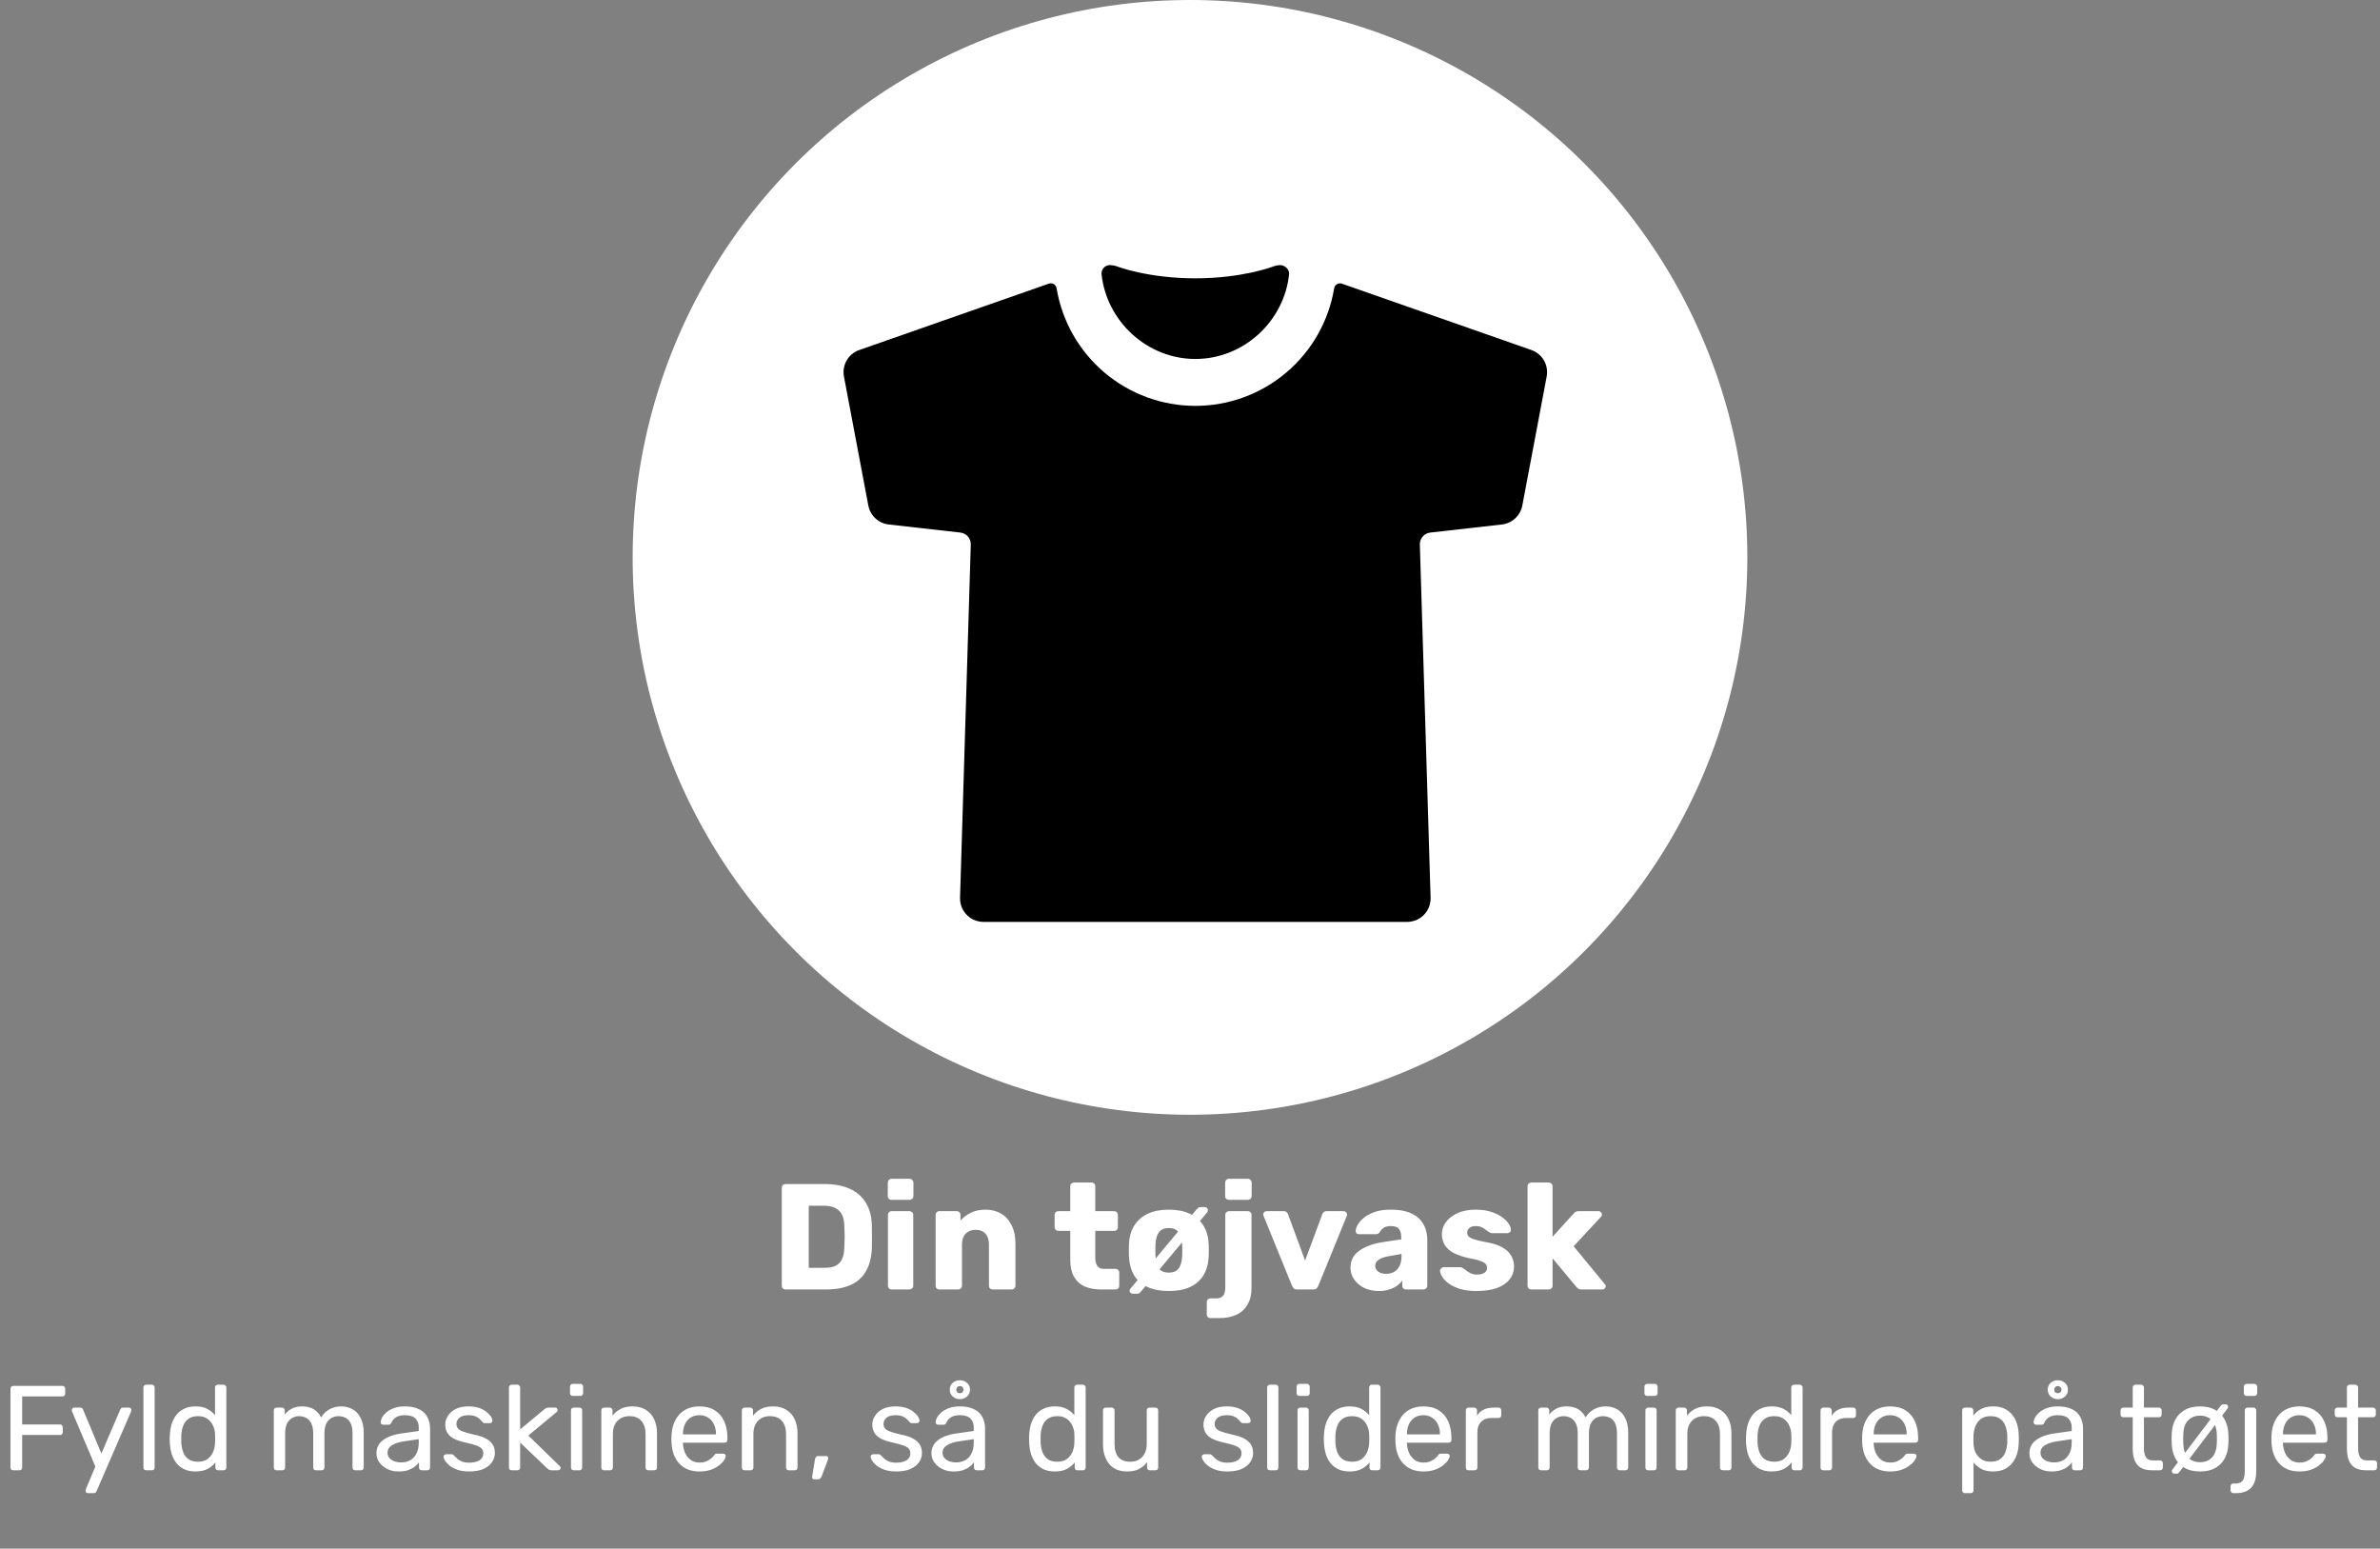<svg width="395" height="257" viewBox="0 0 395 257" fill="none" xmlns="http://www.w3.org/2000/svg">
<rect x="0" y="0" width="395" height="257" fill="#808080" stroke="none"/>
<path d="M130.375 214C130.192 214 130.042 213.942 129.925 213.825C129.808 213.708 129.75 213.558 129.75 213.375V197.125C129.75 196.942 129.808 196.792 129.925 196.675C130.042 196.558 130.192 196.5 130.375 196.5H136.875C138.508 196.5 139.9 196.767 141.05 197.3C142.2 197.817 143.083 198.583 143.7 199.6C144.317 200.6 144.65 201.842 144.7 203.325C144.717 204.058 144.725 204.7 144.725 205.25C144.725 205.8 144.717 206.433 144.7 207.15C144.633 208.7 144.3 209.983 143.7 211C143.117 212.017 142.258 212.775 141.125 213.275C140.008 213.758 138.633 214 137 214H130.375ZM134.225 210.4H136.875C137.592 210.4 138.183 210.292 138.65 210.075C139.133 209.842 139.492 209.483 139.725 209C139.975 208.517 140.108 207.883 140.125 207.1C140.158 206.617 140.175 206.183 140.175 205.8C140.192 205.417 140.192 205.033 140.175 204.65C140.175 204.267 140.158 203.842 140.125 203.375C140.092 202.242 139.792 201.417 139.225 200.9C138.675 200.367 137.85 200.1 136.75 200.1H134.225V210.4ZM147.996 214C147.812 214 147.662 213.942 147.546 213.825C147.429 213.708 147.371 213.558 147.371 213.375V201.625C147.371 201.442 147.429 201.292 147.546 201.175C147.662 201.058 147.812 201 147.996 201H150.946C151.112 201 151.254 201.058 151.371 201.175C151.504 201.292 151.571 201.442 151.571 201.625V213.375C151.571 213.558 151.504 213.708 151.371 213.825C151.254 213.942 151.112 214 150.946 214H147.996ZM147.971 199.125C147.787 199.125 147.637 199.067 147.521 198.95C147.404 198.833 147.346 198.683 147.346 198.5V196.275C147.346 196.092 147.404 195.942 147.521 195.825C147.637 195.692 147.787 195.625 147.971 195.625H150.946C151.129 195.625 151.279 195.692 151.396 195.825C151.529 195.942 151.596 196.092 151.596 196.275V198.5C151.596 198.683 151.529 198.833 151.396 198.95C151.279 199.067 151.129 199.125 150.946 199.125H147.971ZM155.906 214C155.722 214 155.572 213.942 155.456 213.825C155.339 213.708 155.281 213.558 155.281 213.375V201.625C155.281 201.442 155.339 201.292 155.456 201.175C155.572 201.058 155.722 201 155.906 201H158.781C158.964 201 159.114 201.058 159.231 201.175C159.347 201.292 159.406 201.442 159.406 201.625V202.575C159.839 202.058 160.406 201.625 161.106 201.275C161.806 200.925 162.631 200.75 163.581 200.75C164.547 200.75 165.397 200.967 166.131 201.4C166.881 201.833 167.464 202.475 167.881 203.325C168.314 204.158 168.531 205.183 168.531 206.4V213.375C168.531 213.558 168.464 213.708 168.331 213.825C168.214 213.942 168.072 214 167.906 214H164.756C164.589 214 164.439 213.942 164.306 213.825C164.189 213.708 164.131 213.558 164.131 213.375V206.55C164.131 205.767 163.939 205.167 163.556 204.75C163.189 204.317 162.639 204.1 161.906 204.1C161.222 204.1 160.672 204.317 160.256 204.75C159.856 205.167 159.656 205.767 159.656 206.55V213.375C159.656 213.558 159.589 213.708 159.456 213.825C159.339 213.942 159.197 214 159.031 214H155.906ZM182.805 214C181.738 214 180.813 213.833 180.03 213.5C179.263 213.15 178.671 212.617 178.255 211.9C177.838 211.167 177.63 210.225 177.63 209.075V204.275H175.68C175.496 204.275 175.338 204.217 175.205 204.1C175.088 203.983 175.03 203.833 175.03 203.65V201.625C175.03 201.442 175.088 201.292 175.205 201.175C175.338 201.058 175.496 201 175.68 201H177.63V196.875C177.63 196.692 177.688 196.542 177.805 196.425C177.938 196.308 178.088 196.25 178.255 196.25H181.155C181.338 196.25 181.488 196.308 181.605 196.425C181.721 196.542 181.78 196.692 181.78 196.875V201H184.905C185.088 201 185.238 201.058 185.355 201.175C185.471 201.292 185.53 201.442 185.53 201.625V203.65C185.53 203.833 185.471 203.983 185.355 204.1C185.238 204.217 185.088 204.275 184.905 204.275H181.78V208.725C181.78 209.292 181.888 209.742 182.105 210.075C182.321 210.408 182.688 210.575 183.205 210.575H185.13C185.313 210.575 185.463 210.633 185.58 210.75C185.696 210.867 185.755 211.017 185.755 211.2V213.375C185.755 213.558 185.696 213.708 185.58 213.825C185.463 213.942 185.313 214 185.13 214H182.805ZM193.975 214.25C192.575 214.25 191.391 214.025 190.425 213.575C189.475 213.125 188.741 212.483 188.225 211.65C187.725 210.8 187.441 209.792 187.375 208.625C187.358 208.292 187.35 207.917 187.35 207.5C187.35 207.067 187.358 206.692 187.375 206.375C187.441 205.192 187.741 204.183 188.275 203.35C188.808 202.517 189.55 201.875 190.5 201.425C191.466 200.975 192.625 200.75 193.975 200.75C195.341 200.75 196.5 200.975 197.45 201.425C198.416 201.875 199.166 202.517 199.7 203.35C200.233 204.183 200.533 205.192 200.6 206.375C200.616 206.692 200.625 207.067 200.625 207.5C200.625 207.917 200.616 208.292 200.6 208.625C200.533 209.792 200.241 210.8 199.725 211.65C199.225 212.483 198.491 213.125 197.525 213.575C196.575 214.025 195.391 214.25 193.975 214.25ZM193.975 211.2C194.725 211.2 195.266 210.975 195.6 210.525C195.95 210.075 196.15 209.4 196.2 208.5C196.216 208.25 196.225 207.917 196.225 207.5C196.225 207.083 196.216 206.75 196.2 206.5C196.15 205.617 195.95 204.95 195.6 204.5C195.266 204.033 194.725 203.8 193.975 203.8C193.241 203.8 192.7 204.033 192.35 204.5C192 204.95 191.808 205.617 191.775 206.5C191.758 206.75 191.75 207.083 191.75 207.5C191.75 207.917 191.758 208.25 191.775 208.5C191.808 209.4 192 210.075 192.35 210.525C192.7 210.975 193.241 211.2 193.975 211.2ZM187.975 214.7C187.841 214.7 187.725 214.65 187.625 214.55C187.525 214.45 187.475 214.333 187.475 214.2C187.475 214.15 187.483 214.1 187.5 214.05C187.516 214 187.558 213.933 187.625 213.85L198.6 200.7C198.65 200.633 198.725 200.558 198.825 200.475C198.925 200.375 199.058 200.325 199.225 200.325H199.975C200.108 200.325 200.225 200.375 200.325 200.475C200.425 200.575 200.475 200.692 200.475 200.825C200.475 200.842 200.466 200.892 200.45 200.975C200.45 201.042 200.416 201.117 200.35 201.2L189.375 214.325C189.325 214.392 189.25 214.467 189.15 214.55C189.066 214.65 188.941 214.7 188.775 214.7H187.975ZM200.908 218.75C200.725 218.75 200.575 218.692 200.458 218.575C200.342 218.458 200.283 218.308 200.283 218.125V216.1C200.283 215.917 200.342 215.767 200.458 215.65C200.575 215.533 200.725 215.475 200.908 215.475H201.833C202.25 215.475 202.567 215.392 202.783 215.225C203 215.075 203.15 214.858 203.233 214.575C203.317 214.308 203.358 214 203.358 213.65V201.625C203.358 201.442 203.417 201.292 203.533 201.175C203.667 201.058 203.817 201 203.983 201H207.083C207.267 201 207.417 201.058 207.533 201.175C207.65 201.292 207.708 201.442 207.708 201.625V213.75C207.708 214.833 207.492 215.742 207.058 216.475C206.642 217.225 206.033 217.792 205.233 218.175C204.433 218.558 203.458 218.75 202.308 218.75H200.908ZM203.958 199.125C203.792 199.125 203.642 199.067 203.508 198.95C203.392 198.833 203.333 198.683 203.333 198.5V196.275C203.333 196.092 203.392 195.942 203.508 195.825C203.642 195.692 203.792 195.625 203.958 195.625H207.108C207.275 195.625 207.417 195.692 207.533 195.825C207.667 195.942 207.733 196.092 207.733 196.275V198.5C207.733 198.683 207.667 198.833 207.533 198.95C207.417 199.067 207.275 199.125 207.108 199.125H203.958ZM215.277 214C215.027 214 214.843 213.942 214.727 213.825C214.61 213.692 214.51 213.542 214.427 213.375L209.702 201.775C209.668 201.708 209.652 201.633 209.652 201.55C209.652 201.4 209.702 201.275 209.802 201.175C209.918 201.058 210.06 201 210.227 201H213.052C213.268 201 213.435 201.058 213.552 201.175C213.668 201.292 213.743 201.408 213.777 201.525L216.602 209.2L219.452 201.525C219.485 201.408 219.56 201.292 219.677 201.175C219.793 201.058 219.96 201 220.177 201H223.002C223.152 201 223.285 201.058 223.402 201.175C223.518 201.275 223.577 201.4 223.577 201.55C223.577 201.633 223.56 201.708 223.527 201.775L218.802 213.375C218.735 213.542 218.635 213.692 218.502 213.825C218.385 213.942 218.193 214 217.927 214H215.277ZM228.858 214.25C227.958 214.25 227.15 214.083 226.433 213.75C225.733 213.4 225.175 212.933 224.758 212.35C224.342 211.767 224.133 211.108 224.133 210.375C224.133 209.192 224.617 208.258 225.583 207.575C226.55 206.875 227.833 206.4 229.433 206.15L232.558 205.675V205.325C232.558 204.725 232.433 204.267 232.183 203.95C231.933 203.633 231.475 203.475 230.808 203.475C230.342 203.475 229.958 203.567 229.658 203.75C229.375 203.933 229.15 204.183 228.983 204.5C228.833 204.717 228.625 204.825 228.358 204.825H225.558C225.375 204.825 225.233 204.775 225.133 204.675C225.033 204.558 224.992 204.425 225.008 204.275C225.008 203.975 225.117 203.633 225.333 203.25C225.567 202.85 225.917 202.458 226.383 202.075C226.85 201.692 227.45 201.375 228.183 201.125C228.917 200.875 229.8 200.75 230.833 200.75C231.917 200.75 232.842 200.875 233.608 201.125C234.375 201.375 234.992 201.725 235.458 202.175C235.942 202.625 236.3 203.158 236.533 203.775C236.767 204.375 236.883 205.042 236.883 205.775V213.375C236.883 213.558 236.817 213.708 236.683 213.825C236.567 213.942 236.425 214 236.258 214H233.358C233.175 214 233.025 213.942 232.908 213.825C232.792 213.708 232.733 213.558 232.733 213.375V212.5C232.517 212.817 232.225 213.108 231.858 213.375C231.492 213.642 231.058 213.85 230.558 214C230.075 214.167 229.508 214.25 228.858 214.25ZM230.033 211.4C230.517 211.4 230.95 211.3 231.333 211.1C231.733 210.883 232.042 210.558 232.258 210.125C232.492 209.675 232.608 209.117 232.608 208.45V208.1L230.483 208.475C229.7 208.608 229.125 208.817 228.758 209.1C228.408 209.367 228.233 209.683 228.233 210.05C228.233 210.333 228.317 210.575 228.483 210.775C228.65 210.975 228.867 211.133 229.133 211.25C229.4 211.35 229.7 211.4 230.033 211.4ZM245.054 214.25C243.971 214.25 243.046 214.133 242.279 213.9C241.529 213.65 240.913 213.35 240.429 213C239.963 212.65 239.613 212.292 239.379 211.925C239.146 211.542 239.021 211.217 239.004 210.95C238.988 210.767 239.046 210.617 239.179 210.5C239.313 210.367 239.454 210.3 239.604 210.3H242.454C242.504 210.3 242.546 210.308 242.579 210.325C242.613 210.342 242.663 210.375 242.729 210.425C242.946 210.542 243.163 210.692 243.379 210.875C243.596 211.042 243.846 211.192 244.129 211.325C244.413 211.458 244.754 211.525 245.154 211.525C245.621 211.525 246.013 211.433 246.329 211.25C246.646 211.067 246.804 210.792 246.804 210.425C246.804 210.158 246.729 209.942 246.579 209.775C246.429 209.592 246.121 209.417 245.654 209.25C245.204 209.083 244.521 208.917 243.604 208.75C242.738 208.55 241.979 208.292 241.329 207.975C240.679 207.642 240.179 207.217 239.829 206.7C239.479 206.167 239.304 205.525 239.304 204.775C239.304 204.108 239.521 203.467 239.954 202.85C240.388 202.233 241.021 201.733 241.854 201.35C242.688 200.95 243.713 200.75 244.929 200.75C245.896 200.75 246.729 200.867 247.429 201.1C248.146 201.317 248.746 201.6 249.229 201.95C249.729 202.3 250.104 202.658 250.354 203.025C250.604 203.392 250.738 203.725 250.754 204.025C250.771 204.192 250.721 204.342 250.604 204.475C250.488 204.592 250.354 204.65 250.204 204.65H247.604C247.538 204.65 247.471 204.642 247.404 204.625C247.338 204.592 247.279 204.558 247.229 204.525C247.029 204.425 246.829 204.292 246.629 204.125C246.429 203.958 246.196 203.808 245.929 203.675C245.663 203.542 245.329 203.475 244.929 203.475C244.479 203.475 244.129 203.575 243.879 203.775C243.629 203.975 243.504 204.233 243.504 204.55C243.504 204.767 243.571 204.967 243.704 205.15C243.854 205.333 244.146 205.5 244.579 205.65C245.029 205.8 245.721 205.967 246.654 206.15C247.804 206.333 248.721 206.633 249.404 207.05C250.088 207.45 250.571 207.925 250.854 208.475C251.138 209.008 251.279 209.575 251.279 210.175C251.279 210.975 251.038 211.683 250.554 212.3C250.088 212.917 249.388 213.4 248.454 213.75C247.521 214.083 246.388 214.25 245.054 214.25ZM254.148 214C253.965 214 253.815 213.942 253.698 213.825C253.581 213.708 253.523 213.558 253.523 213.375V196.875C253.523 196.692 253.581 196.542 253.698 196.425C253.815 196.308 253.965 196.25 254.148 196.25H257.048C257.215 196.25 257.356 196.308 257.473 196.425C257.606 196.542 257.673 196.692 257.673 196.875V205.25L261.148 201.425C261.248 201.308 261.356 201.208 261.473 201.125C261.59 201.042 261.756 201 261.973 201H265.323C265.473 201 265.598 201.058 265.698 201.175C265.815 201.275 265.873 201.4 265.873 201.55C265.873 201.617 265.856 201.692 265.823 201.775C265.79 201.858 265.74 201.925 265.673 201.975L261.173 206.825L266.298 213.05C266.431 213.183 266.498 213.317 266.498 213.45C266.498 213.6 266.44 213.733 266.323 213.85C266.223 213.95 266.09 214 265.923 214H262.498C262.248 214 262.065 213.958 261.948 213.875C261.831 213.775 261.723 213.675 261.623 213.575L257.673 208.825V213.375C257.673 213.558 257.606 213.708 257.473 213.825C257.356 213.942 257.215 214 257.048 214H254.148Z" fill="white"/>
<path d="M2.2 244C2.053 244 1.94 243.96 1.86 243.88C1.78 243.787 1.74 243.673 1.74 243.54V230.48C1.74 230.333 1.78 230.22 1.86 230.14C1.94 230.047 2.053 230 2.2 230H10.36C10.507 230 10.62 230.047 10.7 230.14C10.78 230.22 10.82 230.333 10.82 230.48V231.28C10.82 231.427 10.78 231.54 10.7 231.62C10.62 231.7 10.507 231.74 10.36 231.74H3.68V236.4H9.96C10.107 236.4 10.22 236.447 10.3 236.54C10.38 236.62 10.42 236.733 10.42 236.88V237.68C10.42 237.813 10.38 237.927 10.3 238.02C10.22 238.1 10.107 238.14 9.96 238.14H3.68V243.54C3.68 243.673 3.633 243.787 3.54 243.88C3.46 243.96 3.347 244 3.2 244H2.2ZM14.589 247.8C14.482 247.8 14.389 247.76 14.309 247.68C14.229 247.6 14.189 247.507 14.189 247.4C14.189 247.347 14.196 247.293 14.209 247.24C14.222 247.187 14.249 247.12 14.289 247.04L15.829 243.38L12.009 234.36C11.942 234.2 11.909 234.087 11.909 234.02C11.909 233.9 11.949 233.8 12.029 233.72C12.109 233.64 12.209 233.6 12.329 233.6H13.309C13.442 233.6 13.549 233.633 13.629 233.7C13.709 233.767 13.762 233.847 13.789 233.94L16.829 241.22L19.949 233.94C19.989 233.847 20.042 233.767 20.109 233.7C20.189 233.633 20.302 233.6 20.449 233.6H21.389C21.509 233.6 21.609 233.64 21.689 233.72C21.769 233.8 21.809 233.893 21.809 234C21.809 234.067 21.776 234.187 21.709 234.36L16.029 247.46C15.989 247.553 15.929 247.633 15.849 247.7C15.782 247.767 15.676 247.8 15.529 247.8H14.589ZM24.265 244C24.131 244 24.018 243.96 23.925 243.88C23.845 243.787 23.805 243.673 23.805 243.54V230.26C23.805 230.127 23.845 230.02 23.925 229.94C24.018 229.847 24.131 229.8 24.265 229.8H25.205C25.351 229.8 25.465 229.847 25.545 229.94C25.625 230.02 25.665 230.127 25.665 230.26V243.54C25.665 243.673 25.625 243.787 25.545 243.88C25.465 243.96 25.351 244 25.205 244H24.265ZM32.448 244.2C31.715 244.2 31.081 244.073 30.548 243.82C30.015 243.553 29.575 243.2 29.228 242.76C28.895 242.307 28.641 241.793 28.468 241.22C28.308 240.647 28.215 240.04 28.188 239.4C28.175 239.187 28.168 238.987 28.168 238.8C28.168 238.613 28.175 238.413 28.188 238.2C28.215 237.573 28.308 236.973 28.468 236.4C28.641 235.827 28.895 235.313 29.228 234.86C29.575 234.407 30.015 234.053 30.548 233.8C31.081 233.533 31.715 233.4 32.448 233.4C33.235 233.4 33.888 233.54 34.408 233.82C34.928 234.1 35.355 234.447 35.688 234.86V230.26C35.688 230.127 35.728 230.02 35.808 229.94C35.901 229.847 36.015 229.8 36.148 229.8H37.108C37.241 229.8 37.348 229.847 37.428 229.94C37.521 230.02 37.568 230.127 37.568 230.26V243.54C37.568 243.673 37.521 243.787 37.428 243.88C37.348 243.96 37.241 244 37.108 244H36.208C36.061 244 35.948 243.96 35.868 243.88C35.788 243.787 35.748 243.673 35.748 243.54V242.7C35.415 243.127 34.981 243.487 34.448 243.78C33.915 244.06 33.248 244.2 32.448 244.2ZM32.868 242.58C33.535 242.58 34.068 242.427 34.468 242.12C34.868 241.813 35.168 241.427 35.368 240.96C35.568 240.48 35.675 239.993 35.688 239.5C35.701 239.287 35.708 239.033 35.708 238.74C35.708 238.433 35.701 238.173 35.688 237.96C35.675 237.493 35.561 237.033 35.348 236.58C35.148 236.127 34.841 235.753 34.428 235.46C34.028 235.167 33.508 235.02 32.868 235.02C32.188 235.02 31.648 235.173 31.248 235.48C30.848 235.773 30.561 236.167 30.388 236.66C30.215 237.14 30.115 237.66 30.088 238.22C30.075 238.607 30.075 238.993 30.088 239.38C30.115 239.94 30.215 240.467 30.388 240.96C30.561 241.44 30.848 241.833 31.248 242.14C31.648 242.433 32.188 242.58 32.868 242.58ZM45.905 244C45.772 244 45.658 243.96 45.565 243.88C45.485 243.787 45.445 243.673 45.445 243.54V234.06C45.445 233.927 45.485 233.82 45.565 233.74C45.658 233.647 45.772 233.6 45.905 233.6H46.805C46.938 233.6 47.045 233.647 47.125 233.74C47.218 233.82 47.265 233.927 47.265 234.06V234.76C47.572 234.347 47.958 234.02 48.425 233.78C48.892 233.527 49.452 233.4 50.105 233.4C51.611 233.387 52.678 234 53.305 235.24C53.611 234.68 54.058 234.233 54.645 233.9C55.231 233.567 55.898 233.4 56.645 233.4C57.338 233.4 57.965 233.56 58.525 233.88C59.098 234.2 59.545 234.687 59.865 235.34C60.198 235.98 60.365 236.787 60.365 237.76V243.54C60.365 243.673 60.318 243.787 60.225 243.88C60.145 243.96 60.038 244 59.905 244H58.965C58.831 244 58.718 243.96 58.625 243.88C58.545 243.787 58.505 243.673 58.505 243.54V237.94C58.505 237.193 58.398 236.607 58.185 236.18C57.971 235.753 57.685 235.453 57.325 235.28C56.965 235.107 56.572 235.02 56.145 235.02C55.798 235.02 55.445 235.107 55.085 235.28C54.725 235.453 54.425 235.753 54.185 236.18C53.958 236.607 53.845 237.193 53.845 237.94V243.54C53.845 243.673 53.798 243.787 53.705 243.88C53.625 243.96 53.518 244 53.385 244H52.445C52.312 244 52.198 243.96 52.105 243.88C52.025 243.787 51.985 243.673 51.985 243.54V237.94C51.985 237.193 51.871 236.607 51.645 236.18C51.418 235.753 51.125 235.453 50.765 235.28C50.405 235.107 50.025 235.02 49.625 235.02C49.278 235.02 48.925 235.107 48.565 235.28C48.205 235.453 47.905 235.753 47.665 236.18C47.438 236.607 47.325 237.187 47.325 237.92V243.54C47.325 243.673 47.278 243.787 47.185 243.88C47.105 243.96 46.998 244 46.865 244H45.905ZM66.118 244.2C65.452 244.2 64.845 244.067 64.298 243.8C63.752 243.533 63.312 243.173 62.978 242.72C62.645 242.267 62.478 241.753 62.478 241.18C62.478 240.26 62.852 239.527 63.598 238.98C64.345 238.433 65.318 238.073 66.518 237.9L69.498 237.48V236.9C69.498 236.26 69.312 235.76 68.938 235.4C68.578 235.04 67.985 234.86 67.158 234.86C66.558 234.86 66.072 234.98 65.698 235.22C65.338 235.46 65.085 235.767 64.938 236.14C64.858 236.34 64.718 236.44 64.518 236.44H63.618C63.472 236.44 63.358 236.4 63.278 236.32C63.212 236.227 63.178 236.12 63.178 236C63.178 235.8 63.252 235.553 63.398 235.26C63.558 234.967 63.798 234.68 64.118 234.4C64.438 234.12 64.845 233.887 65.338 233.7C65.845 233.5 66.458 233.4 67.178 233.4C67.978 233.4 68.652 233.507 69.198 233.72C69.745 233.92 70.172 234.193 70.478 234.54C70.798 234.887 71.025 235.28 71.158 235.72C71.305 236.16 71.378 236.607 71.378 237.06V243.54C71.378 243.673 71.332 243.787 71.238 243.88C71.158 243.96 71.052 244 70.918 244H69.998C69.852 244 69.738 243.96 69.658 243.88C69.578 243.787 69.538 243.673 69.538 243.54V242.68C69.365 242.92 69.132 243.16 68.838 243.4C68.545 243.627 68.178 243.82 67.738 243.98C67.298 244.127 66.758 244.2 66.118 244.2ZM66.538 242.7C67.085 242.7 67.585 242.587 68.038 242.36C68.492 242.12 68.845 241.753 69.098 241.26C69.365 240.767 69.498 240.147 69.498 239.4V238.84L67.178 239.18C66.232 239.313 65.518 239.54 65.038 239.86C64.558 240.167 64.318 240.56 64.318 241.04C64.318 241.413 64.425 241.727 64.638 241.98C64.865 242.22 65.145 242.4 65.478 242.52C65.825 242.64 66.178 242.7 66.538 242.7ZM77.853 244.2C77.107 244.2 76.467 244.107 75.933 243.92C75.4 243.733 74.967 243.507 74.633 243.24C74.3 242.973 74.047 242.707 73.873 242.44C73.713 242.173 73.627 241.96 73.613 241.8C73.6 241.653 73.647 241.54 73.753 241.46C73.86 241.38 73.967 241.34 74.073 241.34H74.953C75.033 241.34 75.093 241.353 75.133 241.38C75.187 241.393 75.253 241.447 75.333 241.54C75.507 241.727 75.7 241.913 75.913 242.1C76.127 242.287 76.387 242.44 76.693 242.56C77.013 242.68 77.407 242.74 77.873 242.74C78.553 242.74 79.113 242.613 79.553 242.36C79.993 242.093 80.213 241.707 80.213 241.2C80.213 240.867 80.12 240.6 79.933 240.4C79.76 240.2 79.44 240.02 78.973 239.86C78.52 239.7 77.893 239.533 77.093 239.36C76.293 239.173 75.66 238.947 75.193 238.68C74.727 238.4 74.393 238.073 74.193 237.7C73.993 237.313 73.893 236.88 73.893 236.4C73.893 235.907 74.04 235.433 74.333 234.98C74.627 234.513 75.053 234.133 75.613 233.84C76.187 233.547 76.9 233.4 77.753 233.4C78.447 233.4 79.04 233.487 79.533 233.66C80.027 233.833 80.433 234.053 80.753 234.32C81.073 234.573 81.313 234.827 81.473 235.08C81.633 235.333 81.72 235.547 81.733 235.72C81.747 235.853 81.707 235.967 81.613 236.06C81.52 236.14 81.413 236.18 81.293 236.18H80.453C80.36 236.18 80.28 236.16 80.213 236.12C80.16 236.08 80.107 236.033 80.053 235.98C79.92 235.807 79.76 235.633 79.573 235.46C79.4 235.287 79.167 235.147 78.873 235.04C78.593 234.92 78.22 234.86 77.753 234.86C77.087 234.86 76.587 235 76.253 235.28C75.92 235.56 75.753 235.913 75.753 236.34C75.753 236.593 75.827 236.82 75.973 237.02C76.12 237.22 76.4 237.4 76.813 237.56C77.227 237.72 77.84 237.893 78.653 238.08C79.533 238.253 80.227 238.487 80.733 238.78C81.24 239.073 81.6 239.413 81.813 239.8C82.027 240.187 82.133 240.633 82.133 241.14C82.133 241.7 81.967 242.213 81.633 242.68C81.313 243.147 80.833 243.52 80.193 243.8C79.567 244.067 78.787 244.2 77.853 244.2ZM84.929 244C84.795 244 84.682 243.96 84.589 243.88C84.509 243.787 84.469 243.673 84.469 243.54V230.26C84.469 230.127 84.509 230.02 84.589 229.94C84.682 229.847 84.795 229.8 84.929 229.8H85.869C86.002 229.8 86.109 229.847 86.189 229.94C86.282 230.02 86.329 230.127 86.329 230.26V237.22L90.269 233.94C90.429 233.807 90.549 233.72 90.629 233.68C90.722 233.627 90.869 233.6 91.069 233.6H92.129C92.249 233.6 92.349 233.64 92.429 233.72C92.509 233.8 92.549 233.9 92.549 234.02C92.549 234.073 92.529 234.133 92.489 234.2C92.462 234.267 92.402 234.333 92.309 234.4L87.689 238.24L92.809 243.22C92.969 243.353 93.049 243.473 93.049 243.58C93.049 243.7 93.009 243.8 92.929 243.88C92.849 243.96 92.749 244 92.629 244H91.589C91.389 244 91.242 243.98 91.149 243.94C91.055 243.887 90.935 243.793 90.789 243.66L86.329 239.4V243.54C86.329 243.673 86.282 243.787 86.189 243.88C86.109 243.96 86.002 244 85.869 244H84.929ZM95.221 244C95.088 244 94.975 243.96 94.881 243.88C94.801 243.787 94.761 243.673 94.761 243.54V234.06C94.761 233.927 94.801 233.82 94.881 233.74C94.975 233.647 95.088 233.6 95.221 233.6H96.181C96.315 233.6 96.421 233.647 96.501 233.74C96.581 233.82 96.621 233.927 96.621 234.06V243.54C96.621 243.673 96.581 243.787 96.501 243.88C96.421 243.96 96.315 244 96.181 244H95.221ZM95.061 231.66C94.928 231.66 94.815 231.62 94.721 231.54C94.641 231.447 94.601 231.333 94.601 231.2V230.12C94.601 229.987 94.641 229.88 94.721 229.8C94.815 229.707 94.928 229.66 95.061 229.66H96.321C96.455 229.66 96.561 229.707 96.641 229.8C96.735 229.88 96.781 229.987 96.781 230.12V231.2C96.781 231.333 96.735 231.447 96.641 231.54C96.561 231.62 96.455 231.66 96.321 231.66H95.061ZM100.26 244C100.127 244 100.014 243.96 99.92 243.88C99.84 243.787 99.8 243.673 99.8 243.54V234.06C99.8 233.927 99.84 233.82 99.92 233.74C100.014 233.647 100.127 233.6 100.26 233.6H101.2C101.334 233.6 101.44 233.647 101.52 233.74C101.614 233.82 101.66 233.927 101.66 234.06V234.94C102.007 234.487 102.44 234.12 102.96 233.84C103.494 233.547 104.174 233.4 105 233.4C105.867 233.4 106.6 233.593 107.2 233.98C107.814 234.353 108.274 234.88 108.58 235.56C108.887 236.227 109.04 237.007 109.04 237.9V243.54C109.04 243.673 109 243.787 108.92 243.88C108.84 243.96 108.734 244 108.6 244H107.6C107.467 244 107.354 243.96 107.26 243.88C107.18 243.787 107.14 243.673 107.14 243.54V238C107.14 237.067 106.914 236.34 106.46 235.82C106.007 235.287 105.34 235.02 104.46 235.02C103.634 235.02 102.967 235.287 102.46 235.82C101.967 236.34 101.72 237.067 101.72 238V243.54C101.72 243.673 101.674 243.787 101.58 243.88C101.5 243.96 101.394 244 101.26 244H100.26ZM116.069 244.2C114.696 244.2 113.603 243.78 112.789 242.94C111.976 242.087 111.529 240.927 111.449 239.46C111.436 239.287 111.429 239.067 111.429 238.8C111.429 238.52 111.436 238.293 111.449 238.12C111.503 237.173 111.723 236.347 112.109 235.64C112.496 234.92 113.023 234.367 113.689 233.98C114.369 233.593 115.163 233.4 116.069 233.4C117.083 233.4 117.929 233.613 118.609 234.04C119.303 234.467 119.829 235.073 120.189 235.86C120.549 236.647 120.729 237.567 120.729 238.62V238.96C120.729 239.107 120.683 239.22 120.589 239.3C120.509 239.38 120.403 239.42 120.269 239.42H113.349C113.349 239.433 113.349 239.46 113.349 239.5C113.349 239.54 113.349 239.573 113.349 239.6C113.376 240.147 113.496 240.66 113.709 241.14C113.923 241.607 114.229 241.987 114.629 242.28C115.029 242.573 115.509 242.72 116.069 242.72C116.549 242.72 116.949 242.647 117.269 242.5C117.589 242.353 117.849 242.193 118.049 242.02C118.249 241.833 118.383 241.693 118.449 241.6C118.569 241.427 118.663 241.327 118.729 241.3C118.796 241.26 118.903 241.24 119.049 241.24H120.009C120.143 241.24 120.249 241.28 120.329 241.36C120.423 241.427 120.463 241.527 120.449 241.66C120.436 241.86 120.329 242.107 120.129 242.4C119.929 242.68 119.643 242.96 119.269 243.24C118.896 243.52 118.443 243.753 117.909 243.94C117.376 244.113 116.763 244.2 116.069 244.2ZM113.349 238.04H118.829V237.98C118.829 237.38 118.716 236.847 118.489 236.38C118.276 235.913 117.963 235.547 117.549 235.28C117.136 235 116.643 234.86 116.069 234.86C115.496 234.86 115.003 235 114.589 235.28C114.189 235.547 113.883 235.913 113.669 236.38C113.456 236.847 113.349 237.38 113.349 237.98V238.04ZM123.581 244C123.447 244 123.334 243.96 123.241 243.88C123.161 243.787 123.121 243.673 123.121 243.54V234.06C123.121 233.927 123.161 233.82 123.241 233.74C123.334 233.647 123.447 233.6 123.581 233.6H124.521C124.654 233.6 124.761 233.647 124.841 233.74C124.934 233.82 124.981 233.927 124.981 234.06V234.94C125.327 234.487 125.761 234.12 126.281 233.84C126.814 233.547 127.494 233.4 128.321 233.4C129.187 233.4 129.921 233.593 130.521 233.98C131.134 234.353 131.594 234.88 131.901 235.56C132.207 236.227 132.361 237.007 132.361 237.9V243.54C132.361 243.673 132.321 243.787 132.241 243.88C132.161 243.96 132.054 244 131.921 244H130.921C130.787 244 130.674 243.96 130.581 243.88C130.501 243.787 130.461 243.673 130.461 243.54V238C130.461 237.067 130.234 236.34 129.781 235.82C129.327 235.287 128.661 235.02 127.781 235.02C126.954 235.02 126.287 235.287 125.781 235.82C125.287 236.34 125.041 237.067 125.041 238V243.54C125.041 243.673 124.994 243.787 124.901 243.88C124.821 243.96 124.714 244 124.581 244H123.581ZM135.11 245.5C135.003 245.5 134.916 245.46 134.85 245.38C134.796 245.3 134.776 245.2 134.79 245.08L135.25 242.22C135.276 242.06 135.33 241.927 135.41 241.82C135.503 241.7 135.636 241.64 135.81 241.64H137.15C137.243 241.64 137.316 241.673 137.37 241.74C137.436 241.807 137.47 241.887 137.47 241.98C137.47 242.087 137.443 242.193 137.39 242.3L136.35 245.04C136.296 245.173 136.223 245.28 136.13 245.36C136.05 245.453 135.93 245.5 135.77 245.5H135.11ZM148.732 244.2C147.986 244.2 147.346 244.107 146.812 243.92C146.279 243.733 145.846 243.507 145.512 243.24C145.179 242.973 144.926 242.707 144.752 242.44C144.592 242.173 144.506 241.96 144.492 241.8C144.479 241.653 144.526 241.54 144.632 241.46C144.739 241.38 144.846 241.34 144.952 241.34H145.832C145.912 241.34 145.972 241.353 146.012 241.38C146.066 241.393 146.132 241.447 146.212 241.54C146.386 241.727 146.579 241.913 146.792 242.1C147.006 242.287 147.266 242.44 147.572 242.56C147.892 242.68 148.286 242.74 148.752 242.74C149.432 242.74 149.992 242.613 150.432 242.36C150.872 242.093 151.092 241.707 151.092 241.2C151.092 240.867 150.999 240.6 150.812 240.4C150.639 240.2 150.319 240.02 149.852 239.86C149.399 239.7 148.772 239.533 147.972 239.36C147.172 239.173 146.539 238.947 146.072 238.68C145.606 238.4 145.272 238.073 145.072 237.7C144.872 237.313 144.772 236.88 144.772 236.4C144.772 235.907 144.919 235.433 145.212 234.98C145.506 234.513 145.932 234.133 146.492 233.84C147.066 233.547 147.779 233.4 148.632 233.4C149.326 233.4 149.919 233.487 150.412 233.66C150.906 233.833 151.312 234.053 151.632 234.32C151.952 234.573 152.192 234.827 152.352 235.08C152.512 235.333 152.599 235.547 152.612 235.72C152.626 235.853 152.586 235.967 152.492 236.06C152.399 236.14 152.292 236.18 152.172 236.18H151.332C151.239 236.18 151.159 236.16 151.092 236.12C151.039 236.08 150.986 236.033 150.932 235.98C150.799 235.807 150.639 235.633 150.452 235.46C150.279 235.287 150.046 235.147 149.752 235.04C149.472 234.92 149.099 234.86 148.632 234.86C147.966 234.86 147.466 235 147.132 235.28C146.799 235.56 146.632 235.913 146.632 236.34C146.632 236.593 146.706 236.82 146.852 237.02C146.999 237.22 147.279 237.4 147.692 237.56C148.106 237.72 148.719 237.893 149.532 238.08C150.412 238.253 151.106 238.487 151.612 238.78C152.119 239.073 152.479 239.413 152.692 239.8C152.906 240.187 153.012 240.633 153.012 241.14C153.012 241.7 152.846 242.213 152.512 242.68C152.192 243.147 151.712 243.52 151.072 243.8C150.446 244.067 149.666 244.2 148.732 244.2ZM158.228 244.2C157.561 244.2 156.954 244.067 156.408 243.8C155.861 243.533 155.421 243.173 155.088 242.72C154.754 242.267 154.588 241.753 154.588 241.18C154.588 240.26 154.961 239.527 155.708 238.98C156.454 238.433 157.428 238.073 158.628 237.9L161.608 237.48V236.9C161.608 236.26 161.421 235.76 161.048 235.4C160.688 235.04 160.094 234.86 159.268 234.86C158.668 234.86 158.181 234.98 157.808 235.22C157.448 235.46 157.194 235.767 157.048 236.14C156.968 236.34 156.828 236.44 156.628 236.44H155.728C155.581 236.44 155.468 236.4 155.388 236.32C155.321 236.227 155.288 236.12 155.288 236C155.288 235.8 155.361 235.553 155.508 235.26C155.668 234.967 155.908 234.68 156.228 234.4C156.548 234.12 156.954 233.887 157.448 233.7C157.954 233.5 158.568 233.4 159.288 233.4C160.088 233.4 160.761 233.507 161.308 233.72C161.854 233.92 162.281 234.193 162.588 234.54C162.908 234.887 163.134 235.28 163.268 235.72C163.414 236.16 163.488 236.607 163.488 237.06V243.54C163.488 243.673 163.441 243.787 163.348 243.88C163.268 243.96 163.161 244 163.028 244H162.108C161.961 244 161.848 243.96 161.768 243.88C161.688 243.787 161.648 243.673 161.648 243.54V242.68C161.474 242.92 161.241 243.16 160.948 243.4C160.654 243.627 160.288 243.82 159.848 243.98C159.408 244.127 158.868 244.2 158.228 244.2ZM158.648 242.7C159.194 242.7 159.694 242.587 160.148 242.36C160.601 242.12 160.954 241.753 161.208 241.26C161.474 240.767 161.608 240.147 161.608 239.4V238.84L159.288 239.18C158.341 239.313 157.628 239.54 157.148 239.86C156.668 240.167 156.428 240.56 156.428 241.04C156.428 241.413 156.534 241.727 156.748 241.98C156.974 242.22 157.254 242.4 157.588 242.52C157.934 242.64 158.288 242.7 158.648 242.7ZM159.308 232.2C158.854 232.2 158.461 232.053 158.128 231.76C157.794 231.467 157.628 231.087 157.628 230.62C157.628 230.167 157.788 229.793 158.108 229.5C158.441 229.207 158.841 229.06 159.308 229.06C159.761 229.06 160.154 229.207 160.488 229.5C160.821 229.793 160.988 230.167 160.988 230.62C160.988 231.087 160.821 231.467 160.488 231.76C160.168 232.053 159.774 232.2 159.308 232.2ZM159.308 231.22C159.481 231.22 159.621 231.167 159.728 231.06C159.848 230.94 159.908 230.793 159.908 230.62C159.908 230.447 159.848 230.307 159.728 230.2C159.621 230.08 159.481 230.02 159.308 230.02C159.134 230.02 158.988 230.08 158.868 230.2C158.761 230.307 158.708 230.447 158.708 230.62C158.708 230.793 158.761 230.94 158.868 231.06C158.988 231.167 159.134 231.22 159.308 231.22ZM175.065 244.2C174.332 244.2 173.698 244.073 173.165 243.82C172.632 243.553 172.192 243.2 171.845 242.76C171.512 242.307 171.258 241.793 171.085 241.22C170.925 240.647 170.832 240.04 170.805 239.4C170.792 239.187 170.785 238.987 170.785 238.8C170.785 238.613 170.792 238.413 170.805 238.2C170.832 237.573 170.925 236.973 171.085 236.4C171.258 235.827 171.512 235.313 171.845 234.86C172.192 234.407 172.632 234.053 173.165 233.8C173.698 233.533 174.332 233.4 175.065 233.4C175.852 233.4 176.505 233.54 177.025 233.82C177.545 234.1 177.972 234.447 178.305 234.86V230.26C178.305 230.127 178.345 230.02 178.425 229.94C178.518 229.847 178.632 229.8 178.765 229.8H179.725C179.858 229.8 179.965 229.847 180.045 229.94C180.138 230.02 180.185 230.127 180.185 230.26V243.54C180.185 243.673 180.138 243.787 180.045 243.88C179.965 243.96 179.858 244 179.725 244H178.825C178.678 244 178.565 243.96 178.485 243.88C178.405 243.787 178.365 243.673 178.365 243.54V242.7C178.032 243.127 177.598 243.487 177.065 243.78C176.532 244.06 175.865 244.2 175.065 244.2ZM175.485 242.58C176.152 242.58 176.685 242.427 177.085 242.12C177.485 241.813 177.785 241.427 177.985 240.96C178.185 240.48 178.292 239.993 178.305 239.5C178.318 239.287 178.325 239.033 178.325 238.74C178.325 238.433 178.318 238.173 178.305 237.96C178.292 237.493 178.178 237.033 177.965 236.58C177.765 236.127 177.458 235.753 177.045 235.46C176.645 235.167 176.125 235.02 175.485 235.02C174.805 235.02 174.265 235.173 173.865 235.48C173.465 235.773 173.178 236.167 173.005 236.66C172.832 237.14 172.732 237.66 172.705 238.22C172.692 238.607 172.692 238.993 172.705 239.38C172.732 239.94 172.832 240.467 173.005 240.96C173.178 241.44 173.465 241.833 173.865 242.14C174.265 242.433 174.805 242.58 175.485 242.58ZM187.04 244.2C186.186 244.2 185.46 244.013 184.86 243.64C184.273 243.253 183.826 242.72 183.52 242.04C183.213 241.36 183.06 240.58 183.06 239.7V234.06C183.06 233.927 183.1 233.82 183.18 233.74C183.273 233.647 183.386 233.6 183.52 233.6H184.52C184.653 233.6 184.76 233.647 184.84 233.74C184.933 233.82 184.98 233.927 184.98 234.06V239.6C184.98 241.587 185.846 242.58 187.58 242.58C188.406 242.58 189.066 242.32 189.56 241.8C190.066 241.267 190.32 240.533 190.32 239.6V234.06C190.32 233.927 190.36 233.82 190.44 233.74C190.533 233.647 190.646 233.6 190.78 233.6H191.76C191.906 233.6 192.02 233.647 192.1 233.74C192.18 233.82 192.22 233.927 192.22 234.06V243.54C192.22 243.673 192.18 243.787 192.1 243.88C192.02 243.96 191.906 244 191.76 244H190.84C190.706 244 190.593 243.96 190.5 243.88C190.42 243.787 190.38 243.673 190.38 243.54V242.66C190.02 243.127 189.58 243.5 189.06 243.78C188.553 244.06 187.88 244.2 187.04 244.2ZM203.693 244.2C202.947 244.2 202.307 244.107 201.773 243.92C201.24 243.733 200.807 243.507 200.473 243.24C200.14 242.973 199.887 242.707 199.713 242.44C199.553 242.173 199.467 241.96 199.453 241.8C199.44 241.653 199.487 241.54 199.593 241.46C199.7 241.38 199.807 241.34 199.913 241.34H200.793C200.873 241.34 200.933 241.353 200.973 241.38C201.027 241.393 201.093 241.447 201.173 241.54C201.347 241.727 201.54 241.913 201.753 242.1C201.967 242.287 202.227 242.44 202.533 242.56C202.853 242.68 203.247 242.74 203.713 242.74C204.393 242.74 204.953 242.613 205.393 242.36C205.833 242.093 206.053 241.707 206.053 241.2C206.053 240.867 205.96 240.6 205.773 240.4C205.6 240.2 205.28 240.02 204.813 239.86C204.36 239.7 203.733 239.533 202.933 239.36C202.133 239.173 201.5 238.947 201.033 238.68C200.567 238.4 200.233 238.073 200.033 237.7C199.833 237.313 199.733 236.88 199.733 236.4C199.733 235.907 199.88 235.433 200.173 234.98C200.467 234.513 200.893 234.133 201.453 233.84C202.027 233.547 202.74 233.4 203.593 233.4C204.287 233.4 204.88 233.487 205.373 233.66C205.867 233.833 206.273 234.053 206.593 234.32C206.913 234.573 207.153 234.827 207.313 235.08C207.473 235.333 207.56 235.547 207.573 235.72C207.587 235.853 207.547 235.967 207.453 236.06C207.36 236.14 207.253 236.18 207.133 236.18H206.293C206.2 236.18 206.12 236.16 206.053 236.12C206 236.08 205.947 236.033 205.893 235.98C205.76 235.807 205.6 235.633 205.413 235.46C205.24 235.287 205.007 235.147 204.713 235.04C204.433 234.92 204.06 234.86 203.593 234.86C202.927 234.86 202.427 235 202.093 235.28C201.76 235.56 201.593 235.913 201.593 236.34C201.593 236.593 201.667 236.82 201.813 237.02C201.96 237.22 202.24 237.4 202.653 237.56C203.067 237.72 203.68 237.893 204.493 238.08C205.373 238.253 206.067 238.487 206.573 238.78C207.08 239.073 207.44 239.413 207.653 239.8C207.867 240.187 207.973 240.633 207.973 241.14C207.973 241.7 207.807 242.213 207.473 242.68C207.153 243.147 206.673 243.52 206.033 243.8C205.407 244.067 204.627 244.2 203.693 244.2ZM210.769 244C210.635 244 210.522 243.96 210.429 243.88C210.349 243.787 210.309 243.673 210.309 243.54V230.26C210.309 230.127 210.349 230.02 210.429 229.94C210.522 229.847 210.635 229.8 210.769 229.8H211.709C211.855 229.8 211.969 229.847 212.049 229.94C212.129 230.02 212.169 230.127 212.169 230.26V243.54C212.169 243.673 212.129 243.787 212.049 243.88C211.969 243.96 211.855 244 211.709 244H210.769ZM215.807 244C215.674 244 215.561 243.96 215.467 243.88C215.387 243.787 215.347 243.673 215.347 243.54V234.06C215.347 233.927 215.387 233.82 215.467 233.74C215.561 233.647 215.674 233.6 215.807 233.6H216.767C216.901 233.6 217.007 233.647 217.087 233.74C217.167 233.82 217.207 233.927 217.207 234.06V243.54C217.207 243.673 217.167 243.787 217.087 243.88C217.007 243.96 216.901 244 216.767 244H215.807ZM215.647 231.66C215.514 231.66 215.401 231.62 215.307 231.54C215.227 231.447 215.187 231.333 215.187 231.2V230.12C215.187 229.987 215.227 229.88 215.307 229.8C215.401 229.707 215.514 229.66 215.647 229.66H216.907C217.041 229.66 217.147 229.707 217.227 229.8C217.321 229.88 217.367 229.987 217.367 230.12V231.2C217.367 231.333 217.321 231.447 217.227 231.54C217.147 231.62 217.041 231.66 216.907 231.66H215.647ZM223.991 244.2C223.258 244.2 222.624 244.073 222.091 243.82C221.558 243.553 221.118 243.2 220.771 242.76C220.438 242.307 220.184 241.793 220.011 241.22C219.851 240.647 219.758 240.04 219.731 239.4C219.718 239.187 219.711 238.987 219.711 238.8C219.711 238.613 219.718 238.413 219.731 238.2C219.758 237.573 219.851 236.973 220.011 236.4C220.184 235.827 220.438 235.313 220.771 234.86C221.118 234.407 221.558 234.053 222.091 233.8C222.624 233.533 223.258 233.4 223.991 233.4C224.778 233.4 225.431 233.54 225.951 233.82C226.471 234.1 226.898 234.447 227.231 234.86V230.26C227.231 230.127 227.271 230.02 227.351 229.94C227.444 229.847 227.558 229.8 227.691 229.8H228.651C228.784 229.8 228.891 229.847 228.971 229.94C229.064 230.02 229.111 230.127 229.111 230.26V243.54C229.111 243.673 229.064 243.787 228.971 243.88C228.891 243.96 228.784 244 228.651 244H227.751C227.604 244 227.491 243.96 227.411 243.88C227.331 243.787 227.291 243.673 227.291 243.54V242.7C226.958 243.127 226.524 243.487 225.991 243.78C225.458 244.06 224.791 244.2 223.991 244.2ZM224.411 242.58C225.078 242.58 225.611 242.427 226.011 242.12C226.411 241.813 226.711 241.427 226.911 240.96C227.111 240.48 227.218 239.993 227.231 239.5C227.244 239.287 227.251 239.033 227.251 238.74C227.251 238.433 227.244 238.173 227.231 237.96C227.218 237.493 227.104 237.033 226.891 236.58C226.691 236.127 226.384 235.753 225.971 235.46C225.571 235.167 225.051 235.02 224.411 235.02C223.731 235.02 223.191 235.173 222.791 235.48C222.391 235.773 222.104 236.167 221.931 236.66C221.758 237.14 221.658 237.66 221.631 238.22C221.618 238.607 221.618 238.993 221.631 239.38C221.658 239.94 221.758 240.467 221.931 240.96C222.104 241.44 222.391 241.833 222.791 242.14C223.191 242.433 223.731 242.58 224.411 242.58ZM236.225 244.2C234.852 244.2 233.759 243.78 232.945 242.94C232.132 242.087 231.685 240.927 231.605 239.46C231.592 239.287 231.585 239.067 231.585 238.8C231.585 238.52 231.592 238.293 231.605 238.12C231.659 237.173 231.879 236.347 232.265 235.64C232.652 234.92 233.179 234.367 233.845 233.98C234.525 233.593 235.319 233.4 236.225 233.4C237.239 233.4 238.085 233.613 238.765 234.04C239.459 234.467 239.985 235.073 240.345 235.86C240.705 236.647 240.885 237.567 240.885 238.62V238.96C240.885 239.107 240.839 239.22 240.745 239.3C240.665 239.38 240.559 239.42 240.425 239.42H233.505C233.505 239.433 233.505 239.46 233.505 239.5C233.505 239.54 233.505 239.573 233.505 239.6C233.532 240.147 233.652 240.66 233.865 241.14C234.079 241.607 234.385 241.987 234.785 242.28C235.185 242.573 235.665 242.72 236.225 242.72C236.705 242.72 237.105 242.647 237.425 242.5C237.745 242.353 238.005 242.193 238.205 242.02C238.405 241.833 238.539 241.693 238.605 241.6C238.725 241.427 238.819 241.327 238.885 241.3C238.952 241.26 239.059 241.24 239.205 241.24H240.165C240.299 241.24 240.405 241.28 240.485 241.36C240.579 241.427 240.619 241.527 240.605 241.66C240.592 241.86 240.485 242.107 240.285 242.4C240.085 242.68 239.799 242.96 239.425 243.24C239.052 243.52 238.599 243.753 238.065 243.94C237.532 244.113 236.919 244.2 236.225 244.2ZM233.505 238.04H238.985V237.98C238.985 237.38 238.872 236.847 238.645 236.38C238.432 235.913 238.119 235.547 237.705 235.28C237.292 235 236.799 234.86 236.225 234.86C235.652 234.86 235.159 235 234.745 235.28C234.345 235.547 234.039 235.913 233.825 236.38C233.612 236.847 233.505 237.38 233.505 237.98V238.04ZM243.737 244C243.604 244 243.49 243.96 243.397 243.88C243.317 243.787 243.277 243.673 243.277 243.54V234.08C243.277 233.947 243.317 233.833 243.397 233.74C243.49 233.647 243.604 233.6 243.737 233.6H244.657C244.79 233.6 244.904 233.647 244.997 233.74C245.09 233.833 245.137 233.947 245.137 234.08V234.96C245.404 234.507 245.77 234.167 246.237 233.94C246.704 233.713 247.264 233.6 247.917 233.6H248.717C248.85 233.6 248.957 233.647 249.037 233.74C249.117 233.82 249.157 233.927 249.157 234.06V234.88C249.157 235.013 249.117 235.12 249.037 235.2C248.957 235.28 248.85 235.32 248.717 235.32H247.517C246.797 235.32 246.23 235.533 245.817 235.96C245.404 236.373 245.197 236.94 245.197 237.66V243.54C245.197 243.673 245.15 243.787 245.057 243.88C244.964 243.96 244.85 244 244.717 244H243.737ZM255.768 244C255.635 244 255.521 243.96 255.428 243.88C255.348 243.787 255.308 243.673 255.308 243.54V234.06C255.308 233.927 255.348 233.82 255.428 233.74C255.521 233.647 255.635 233.6 255.768 233.6H256.668C256.801 233.6 256.908 233.647 256.988 233.74C257.081 233.82 257.128 233.927 257.128 234.06V234.76C257.435 234.347 257.821 234.02 258.288 233.78C258.755 233.527 259.315 233.4 259.968 233.4C261.475 233.387 262.541 234 263.168 235.24C263.475 234.68 263.921 234.233 264.508 233.9C265.095 233.567 265.761 233.4 266.508 233.4C267.201 233.4 267.828 233.56 268.388 233.88C268.961 234.2 269.408 234.687 269.728 235.34C270.061 235.98 270.228 236.787 270.228 237.76V243.54C270.228 243.673 270.181 243.787 270.088 243.88C270.008 243.96 269.901 244 269.768 244H268.828C268.695 244 268.581 243.96 268.488 243.88C268.408 243.787 268.368 243.673 268.368 243.54V237.94C268.368 237.193 268.261 236.607 268.048 236.18C267.835 235.753 267.548 235.453 267.188 235.28C266.828 235.107 266.435 235.02 266.008 235.02C265.661 235.02 265.308 235.107 264.948 235.28C264.588 235.453 264.288 235.753 264.048 236.18C263.821 236.607 263.708 237.193 263.708 237.94V243.54C263.708 243.673 263.661 243.787 263.568 243.88C263.488 243.96 263.381 244 263.248 244H262.308C262.175 244 262.061 243.96 261.968 243.88C261.888 243.787 261.848 243.673 261.848 243.54V237.94C261.848 237.193 261.735 236.607 261.508 236.18C261.281 235.753 260.988 235.453 260.628 235.28C260.268 235.107 259.888 235.02 259.488 235.02C259.141 235.02 258.788 235.107 258.428 235.28C258.068 235.453 257.768 235.753 257.528 236.18C257.301 236.607 257.188 237.187 257.188 237.92V243.54C257.188 243.673 257.141 243.787 257.048 243.88C256.968 243.96 256.861 244 256.728 244H255.768ZM273.542 244C273.408 244 273.295 243.96 273.202 243.88C273.122 243.787 273.082 243.673 273.082 243.54V234.06C273.082 233.927 273.122 233.82 273.202 233.74C273.295 233.647 273.408 233.6 273.542 233.6H274.502C274.635 233.6 274.742 233.647 274.822 233.74C274.902 233.82 274.942 233.927 274.942 234.06V243.54C274.942 243.673 274.902 243.787 274.822 243.88C274.742 243.96 274.635 244 274.502 244H273.542ZM273.382 231.66C273.248 231.66 273.135 231.62 273.042 231.54C272.962 231.447 272.922 231.333 272.922 231.2V230.12C272.922 229.987 272.962 229.88 273.042 229.8C273.135 229.707 273.248 229.66 273.382 229.66H274.642C274.775 229.66 274.882 229.707 274.962 229.8C275.055 229.88 275.102 229.987 275.102 230.12V231.2C275.102 231.333 275.055 231.447 274.962 231.54C274.882 231.62 274.775 231.66 274.642 231.66H273.382ZM278.581 244C278.447 244 278.334 243.96 278.241 243.88C278.161 243.787 278.121 243.673 278.121 243.54V234.06C278.121 233.927 278.161 233.82 278.241 233.74C278.334 233.647 278.447 233.6 278.581 233.6H279.521C279.654 233.6 279.761 233.647 279.841 233.74C279.934 233.82 279.981 233.927 279.981 234.06V234.94C280.327 234.487 280.761 234.12 281.281 233.84C281.814 233.547 282.494 233.4 283.321 233.4C284.187 233.4 284.921 233.593 285.521 233.98C286.134 234.353 286.594 234.88 286.901 235.56C287.207 236.227 287.361 237.007 287.361 237.9V243.54C287.361 243.673 287.321 243.787 287.241 243.88C287.161 243.96 287.054 244 286.921 244H285.921C285.787 244 285.674 243.96 285.581 243.88C285.501 243.787 285.461 243.673 285.461 243.54V238C285.461 237.067 285.234 236.34 284.781 235.82C284.327 235.287 283.661 235.02 282.781 235.02C281.954 235.02 281.287 235.287 280.781 235.82C280.287 236.34 280.041 237.067 280.041 238V243.54C280.041 243.673 279.994 243.787 279.901 243.88C279.821 243.96 279.714 244 279.581 244H278.581ZM294.05 244.2C293.316 244.2 292.683 244.073 292.15 243.82C291.616 243.553 291.176 243.2 290.83 242.76C290.496 242.307 290.243 241.793 290.07 241.22C289.91 240.647 289.816 240.04 289.79 239.4C289.776 239.187 289.77 238.987 289.77 238.8C289.77 238.613 289.776 238.413 289.79 238.2C289.816 237.573 289.91 236.973 290.07 236.4C290.243 235.827 290.496 235.313 290.83 234.86C291.176 234.407 291.616 234.053 292.15 233.8C292.683 233.533 293.316 233.4 294.05 233.4C294.836 233.4 295.49 233.54 296.01 233.82C296.53 234.1 296.956 234.447 297.29 234.86V230.26C297.29 230.127 297.33 230.02 297.41 229.94C297.503 229.847 297.616 229.8 297.75 229.8H298.71C298.843 229.8 298.95 229.847 299.03 229.94C299.123 230.02 299.17 230.127 299.17 230.26V243.54C299.17 243.673 299.123 243.787 299.03 243.88C298.95 243.96 298.843 244 298.71 244H297.81C297.663 244 297.55 243.96 297.47 243.88C297.39 243.787 297.35 243.673 297.35 243.54V242.7C297.016 243.127 296.583 243.487 296.05 243.78C295.516 244.06 294.85 244.2 294.05 244.2ZM294.47 242.58C295.136 242.58 295.67 242.427 296.07 242.12C296.47 241.813 296.77 241.427 296.97 240.96C297.17 240.48 297.276 239.993 297.29 239.5C297.303 239.287 297.31 239.033 297.31 238.74C297.31 238.433 297.303 238.173 297.29 237.96C297.276 237.493 297.163 237.033 296.95 236.58C296.75 236.127 296.443 235.753 296.03 235.46C295.63 235.167 295.11 235.02 294.47 235.02C293.79 235.02 293.25 235.173 292.85 235.48C292.45 235.773 292.163 236.167 291.99 236.66C291.816 237.14 291.716 237.66 291.69 238.22C291.676 238.607 291.676 238.993 291.69 239.38C291.716 239.94 291.816 240.467 291.99 240.96C292.163 241.44 292.45 241.833 292.85 242.14C293.25 242.433 293.79 242.58 294.47 242.58ZM302.604 244C302.471 244 302.357 243.96 302.264 243.88C302.184 243.787 302.144 243.673 302.144 243.54V234.08C302.144 233.947 302.184 233.833 302.264 233.74C302.357 233.647 302.471 233.6 302.604 233.6H303.524C303.657 233.6 303.771 233.647 303.864 233.74C303.957 233.833 304.004 233.947 304.004 234.08V234.96C304.271 234.507 304.637 234.167 305.104 233.94C305.571 233.713 306.131 233.6 306.784 233.6H307.584C307.717 233.6 307.824 233.647 307.904 233.74C307.984 233.82 308.024 233.927 308.024 234.06V234.88C308.024 235.013 307.984 235.12 307.904 235.2C307.824 235.28 307.717 235.32 307.584 235.32H306.384C305.664 235.32 305.097 235.533 304.684 235.96C304.271 236.373 304.064 236.94 304.064 237.66V243.54C304.064 243.673 304.017 243.787 303.924 243.88C303.831 243.96 303.717 244 303.584 244H302.604ZM313.686 244.2C312.313 244.2 311.22 243.78 310.406 242.94C309.593 242.087 309.146 240.927 309.066 239.46C309.053 239.287 309.046 239.067 309.046 238.8C309.046 238.52 309.053 238.293 309.066 238.12C309.12 237.173 309.34 236.347 309.726 235.64C310.113 234.92 310.64 234.367 311.306 233.98C311.986 233.593 312.78 233.4 313.686 233.4C314.7 233.4 315.546 233.613 316.226 234.04C316.92 234.467 317.446 235.073 317.806 235.86C318.166 236.647 318.346 237.567 318.346 238.62V238.96C318.346 239.107 318.3 239.22 318.206 239.3C318.126 239.38 318.02 239.42 317.886 239.42H310.966C310.966 239.433 310.966 239.46 310.966 239.5C310.966 239.54 310.966 239.573 310.966 239.6C310.993 240.147 311.113 240.66 311.326 241.14C311.54 241.607 311.846 241.987 312.246 242.28C312.646 242.573 313.126 242.72 313.686 242.72C314.166 242.72 314.566 242.647 314.886 242.5C315.206 242.353 315.466 242.193 315.666 242.02C315.866 241.833 316 241.693 316.066 241.6C316.186 241.427 316.28 241.327 316.346 241.3C316.413 241.26 316.52 241.24 316.666 241.24H317.626C317.76 241.24 317.866 241.28 317.946 241.36C318.04 241.427 318.08 241.527 318.066 241.66C318.053 241.86 317.946 242.107 317.746 242.4C317.546 242.68 317.26 242.96 316.886 243.24C316.513 243.52 316.06 243.753 315.526 243.94C314.993 244.113 314.38 244.2 313.686 244.2ZM310.966 238.04H316.446V237.98C316.446 237.38 316.333 236.847 316.106 236.38C315.893 235.913 315.58 235.547 315.166 235.28C314.753 235 314.26 234.86 313.686 234.86C313.113 234.86 312.62 235 312.206 235.28C311.806 235.547 311.5 235.913 311.286 236.38C311.073 236.847 310.966 237.38 310.966 237.98V238.04ZM326.12 247.8C325.987 247.8 325.873 247.753 325.78 247.66C325.7 247.58 325.66 247.473 325.66 247.34V234.06C325.66 233.927 325.7 233.82 325.78 233.74C325.873 233.647 325.987 233.6 326.12 233.6H327.04C327.173 233.6 327.28 233.647 327.36 233.74C327.453 233.82 327.5 233.927 327.5 234.06V234.94C327.82 234.5 328.247 234.133 328.78 233.84C329.313 233.547 329.98 233.4 330.78 233.4C331.527 233.4 332.16 233.527 332.68 233.78C333.213 234.033 333.647 234.38 333.98 234.82C334.327 235.26 334.587 235.76 334.76 236.32C334.933 236.88 335.027 237.48 335.04 238.12C335.053 238.333 335.06 238.56 335.06 238.8C335.06 239.04 335.053 239.267 335.04 239.48C335.027 240.107 334.933 240.707 334.76 241.28C334.587 241.84 334.327 242.34 333.98 242.78C333.647 243.207 333.213 243.553 332.68 243.82C332.16 244.073 331.527 244.2 330.78 244.2C330.007 244.2 329.353 244.06 328.82 243.78C328.3 243.487 327.873 243.127 327.54 242.7V247.34C327.54 247.473 327.5 247.58 327.42 247.66C327.34 247.753 327.227 247.8 327.08 247.8H326.12ZM330.36 242.58C331.053 242.58 331.593 242.433 331.98 242.14C332.38 241.833 332.667 241.44 332.84 240.96C333.013 240.467 333.113 239.94 333.14 239.38C333.153 238.993 333.153 238.607 333.14 238.22C333.113 237.66 333.013 237.14 332.84 236.66C332.667 236.167 332.38 235.773 331.98 235.48C331.593 235.173 331.053 235.02 330.36 235.02C329.707 235.02 329.173 235.173 328.76 235.48C328.36 235.787 328.06 236.18 327.86 236.66C327.673 237.127 327.567 237.607 327.54 238.1C327.527 238.313 327.52 238.567 327.52 238.86C327.52 239.153 327.527 239.413 327.54 239.64C327.553 240.107 327.66 240.567 327.86 241.02C328.073 241.473 328.387 241.847 328.8 242.14C329.213 242.433 329.733 242.58 330.36 242.58ZM340.454 244.2C339.788 244.2 339.181 244.067 338.634 243.8C338.088 243.533 337.648 243.173 337.314 242.72C336.981 242.267 336.814 241.753 336.814 241.18C336.814 240.26 337.188 239.527 337.934 238.98C338.681 238.433 339.654 238.073 340.854 237.9L343.834 237.48V236.9C343.834 236.26 343.648 235.76 343.274 235.4C342.914 235.04 342.321 234.86 341.494 234.86C340.894 234.86 340.408 234.98 340.034 235.22C339.674 235.46 339.421 235.767 339.274 236.14C339.194 236.34 339.054 236.44 338.854 236.44H337.954C337.808 236.44 337.694 236.4 337.614 236.32C337.548 236.227 337.514 236.12 337.514 236C337.514 235.8 337.588 235.553 337.734 235.26C337.894 234.967 338.134 234.68 338.454 234.4C338.774 234.12 339.181 233.887 339.674 233.7C340.181 233.5 340.794 233.4 341.514 233.4C342.314 233.4 342.988 233.507 343.534 233.72C344.081 233.92 344.508 234.193 344.814 234.54C345.134 234.887 345.361 235.28 345.494 235.72C345.641 236.16 345.714 236.607 345.714 237.06V243.54C345.714 243.673 345.668 243.787 345.574 243.88C345.494 243.96 345.388 244 345.254 244H344.334C344.188 244 344.074 243.96 343.994 243.88C343.914 243.787 343.874 243.673 343.874 243.54V242.68C343.701 242.92 343.468 243.16 343.174 243.4C342.881 243.627 342.514 243.82 342.074 243.98C341.634 244.127 341.094 244.2 340.454 244.2ZM340.874 242.7C341.421 242.7 341.921 242.587 342.374 242.36C342.828 242.12 343.181 241.753 343.434 241.26C343.701 240.767 343.834 240.147 343.834 239.4V238.84L341.514 239.18C340.568 239.313 339.854 239.54 339.374 239.86C338.894 240.167 338.654 240.56 338.654 241.04C338.654 241.413 338.761 241.727 338.974 241.98C339.201 242.22 339.481 242.4 339.814 242.52C340.161 242.64 340.514 242.7 340.874 242.7ZM341.534 232.2C341.081 232.2 340.688 232.053 340.354 231.76C340.021 231.467 339.854 231.087 339.854 230.62C339.854 230.167 340.014 229.793 340.334 229.5C340.668 229.207 341.068 229.06 341.534 229.06C341.988 229.06 342.381 229.207 342.714 229.5C343.048 229.793 343.214 230.167 343.214 230.62C343.214 231.087 343.048 231.467 342.714 231.76C342.394 232.053 342.001 232.2 341.534 232.2ZM341.534 231.22C341.708 231.22 341.848 231.167 341.954 231.06C342.074 230.94 342.134 230.793 342.134 230.62C342.134 230.447 342.074 230.307 341.954 230.2C341.848 230.08 341.708 230.02 341.534 230.02C341.361 230.02 341.214 230.08 341.094 230.2C340.988 230.307 340.934 230.447 340.934 230.62C340.934 230.793 340.988 230.94 341.094 231.06C341.214 231.167 341.361 231.22 341.534 231.22ZM357.122 244C356.375 244 355.769 243.86 355.302 243.58C354.835 243.287 354.495 242.88 354.282 242.36C354.069 241.827 353.962 241.2 353.962 240.48V235.2H352.402C352.269 235.2 352.155 235.16 352.062 235.08C351.982 234.987 351.942 234.873 351.942 234.74V234.06C351.942 233.927 351.982 233.82 352.062 233.74C352.155 233.647 352.269 233.6 352.402 233.6H353.962V230.26C353.962 230.127 354.002 230.02 354.082 229.94C354.175 229.847 354.289 229.8 354.422 229.8H355.362C355.495 229.8 355.602 229.847 355.682 229.94C355.775 230.02 355.822 230.127 355.822 230.26V233.6H358.302C358.435 233.6 358.542 233.647 358.622 233.74C358.715 233.82 358.762 233.927 358.762 234.06V234.74C358.762 234.873 358.715 234.987 358.622 235.08C358.542 235.16 358.435 235.2 358.302 235.2H355.822V240.34C355.822 240.967 355.929 241.46 356.142 241.82C356.355 242.18 356.735 242.36 357.282 242.36H358.502C358.635 242.36 358.742 242.407 358.822 242.5C358.915 242.58 358.962 242.687 358.962 242.82V243.54C358.962 243.673 358.915 243.787 358.822 243.88C358.742 243.96 358.635 244 358.502 244H357.122ZM365.135 244.2C364.121 244.2 363.275 244.007 362.595 243.62C361.915 243.233 361.395 242.7 361.035 242.02C360.675 241.327 360.475 240.54 360.435 239.66C360.421 239.433 360.415 239.147 360.415 238.8C360.415 238.44 360.421 238.153 360.435 237.94C360.475 237.047 360.675 236.26 361.035 235.58C361.408 234.9 361.935 234.367 362.615 233.98C363.295 233.593 364.135 233.4 365.135 233.4C366.135 233.4 366.975 233.593 367.655 233.98C368.335 234.367 368.855 234.9 369.215 235.58C369.588 236.26 369.795 237.047 369.835 237.94C369.848 238.153 369.855 238.44 369.855 238.8C369.855 239.147 369.848 239.433 369.835 239.66C369.795 240.54 369.595 241.327 369.235 242.02C368.875 242.7 368.355 243.233 367.675 243.62C366.995 244.007 366.148 244.2 365.135 244.2ZM365.135 242.66C365.961 242.66 366.621 242.4 367.115 241.88C367.608 241.347 367.875 240.573 367.915 239.56C367.928 239.36 367.935 239.107 367.935 238.8C367.935 238.493 367.928 238.24 367.915 238.04C367.875 237.027 367.608 236.26 367.115 235.74C366.621 235.207 365.961 234.94 365.135 234.94C364.308 234.94 363.641 235.207 363.135 235.74C362.641 236.26 362.381 237.027 362.355 238.04C362.341 238.24 362.335 238.493 362.335 238.8C362.335 239.107 362.341 239.36 362.355 239.56C362.381 240.573 362.641 241.347 363.135 241.88C363.641 242.4 364.308 242.66 365.135 242.66ZM360.855 244.56C360.748 244.56 360.655 244.52 360.575 244.44C360.495 244.36 360.455 244.267 360.455 244.16C360.455 244.12 360.455 244.08 360.455 244.04C360.468 244 360.495 243.953 360.535 243.9L368.515 233.36C368.555 233.307 368.608 233.247 368.675 233.18C368.741 233.1 368.841 233.06 368.975 233.06H369.395C369.501 233.06 369.595 233.1 369.675 233.18C369.755 233.26 369.795 233.353 369.795 233.46C369.795 233.473 369.788 233.507 369.775 233.56C369.775 233.6 369.755 233.653 369.715 233.72L361.735 244.26C361.695 244.313 361.641 244.373 361.575 244.44C361.521 244.52 361.428 244.56 361.295 244.56H360.855ZM370.659 247.8C370.526 247.8 370.419 247.753 370.339 247.66C370.246 247.58 370.199 247.473 370.199 247.34V246.66C370.199 246.527 370.246 246.413 370.339 246.32C370.419 246.24 370.526 246.2 370.659 246.2H370.939C371.419 246.2 371.772 246.107 371.999 245.92C372.226 245.747 372.372 245.513 372.439 245.22C372.519 244.927 372.559 244.593 372.559 244.22V234.06C372.559 233.927 372.599 233.82 372.679 233.74C372.772 233.647 372.886 233.6 373.019 233.6H373.999C374.132 233.6 374.239 233.647 374.319 233.74C374.412 233.82 374.459 233.927 374.459 234.06V244.24C374.459 244.947 374.346 245.567 374.119 246.1C373.906 246.633 373.552 247.047 373.059 247.34C372.566 247.647 371.892 247.8 371.039 247.8H370.659ZM372.859 231.66C372.726 231.66 372.612 231.62 372.519 231.54C372.439 231.447 372.399 231.333 372.399 231.2V230.12C372.399 229.987 372.439 229.88 372.519 229.8C372.612 229.707 372.726 229.66 372.859 229.66H374.139C374.272 229.66 374.386 229.707 374.479 229.8C374.572 229.88 374.619 229.987 374.619 230.12V231.2C374.619 231.333 374.572 231.447 374.479 231.54C374.386 231.62 374.272 231.66 374.139 231.66H372.859ZM381.616 244.2C380.243 244.2 379.149 243.78 378.336 242.94C377.523 242.087 377.076 240.927 376.996 239.46C376.983 239.287 376.976 239.067 376.976 238.8C376.976 238.52 376.983 238.293 376.996 238.12C377.049 237.173 377.269 236.347 377.656 235.64C378.043 234.92 378.569 234.367 379.236 233.98C379.916 233.593 380.709 233.4 381.616 233.4C382.629 233.4 383.476 233.613 384.156 234.04C384.849 234.467 385.376 235.073 385.736 235.86C386.096 236.647 386.276 237.567 386.276 238.62V238.96C386.276 239.107 386.229 239.22 386.136 239.3C386.056 239.38 385.949 239.42 385.816 239.42H378.896C378.896 239.433 378.896 239.46 378.896 239.5C378.896 239.54 378.896 239.573 378.896 239.6C378.923 240.147 379.043 240.66 379.256 241.14C379.469 241.607 379.776 241.987 380.176 242.28C380.576 242.573 381.056 242.72 381.616 242.72C382.096 242.72 382.496 242.647 382.816 242.5C383.136 242.353 383.396 242.193 383.596 242.02C383.796 241.833 383.929 241.693 383.996 241.6C384.116 241.427 384.209 241.327 384.276 241.3C384.343 241.26 384.449 241.24 384.596 241.24H385.556C385.689 241.24 385.796 241.28 385.876 241.36C385.969 241.427 386.009 241.527 385.996 241.66C385.983 241.86 385.876 242.107 385.676 242.4C385.476 242.68 385.189 242.96 384.816 243.24C384.443 243.52 383.989 243.753 383.456 243.94C382.923 244.113 382.309 244.2 381.616 244.2ZM378.896 238.04H384.376V237.98C384.376 237.38 384.263 236.847 384.036 236.38C383.823 235.913 383.509 235.547 383.096 235.28C382.683 235 382.189 234.86 381.616 234.86C381.043 234.86 380.549 235 380.136 235.28C379.736 235.547 379.429 235.913 379.216 236.38C379.003 236.847 378.896 237.38 378.896 237.98V238.04ZM392.669 244C391.922 244 391.316 243.86 390.849 243.58C390.382 243.287 390.042 242.88 389.829 242.36C389.616 241.827 389.509 241.2 389.509 240.48V235.2H387.949C387.816 235.2 387.702 235.16 387.609 235.08C387.529 234.987 387.489 234.873 387.489 234.74V234.06C387.489 233.927 387.529 233.82 387.609 233.74C387.702 233.647 387.816 233.6 387.949 233.6H389.509V230.26C389.509 230.127 389.549 230.02 389.629 229.94C389.722 229.847 389.836 229.8 389.969 229.8H390.909C391.042 229.8 391.149 229.847 391.229 229.94C391.322 230.02 391.369 230.127 391.369 230.26V233.6H393.849C393.982 233.6 394.089 233.647 394.169 233.74C394.262 233.82 394.309 233.927 394.309 234.06V234.74C394.309 234.873 394.262 234.987 394.169 235.08C394.089 235.16 393.982 235.2 393.849 235.2H391.369V240.34C391.369 240.967 391.476 241.46 391.689 241.82C391.902 242.18 392.282 242.36 392.829 242.36H394.049C394.182 242.36 394.289 242.407 394.369 242.5C394.462 242.58 394.509 242.687 394.509 242.82V243.54C394.509 243.673 394.462 243.787 394.369 243.88C394.289 243.96 394.182 244 394.049 244H392.669Z" fill="white"/>
<circle cx="197.5" cy="92.5" r="92.5" fill="white"/>
<path d="M198.383 59.573C206.43 59.573 213.152 53.299 213.951 45.46C214.023 44.73 213.221 44 212.492 44C212.097 44.002 211.706 44.077 211.339 44.221C211.29 44.24 206.206 46.19 198.383 46.19C190.56 46.19 185.466 44.245 185.427 44.221C185.013 44.077 184.577 44.002 184.138 44H184.123C183.941 44.011 183.763 44.057 183.599 44.136C183.435 44.214 183.288 44.323 183.166 44.459C183.044 44.594 182.951 44.754 182.891 44.924C182.83 45.097 182.805 45.278 182.815 45.46C183.63 53.286 190.356 59.573 198.383 59.573Z" fill="black"/>
<path d="M254.158 58.088L222.707 47.076C222.574 47.028 222.43 47.013 222.288 47.026C222.146 47.041 222.008 47.087 221.886 47.159C221.765 47.233 221.66 47.332 221.58 47.45C221.501 47.57 221.449 47.703 221.427 47.845C220.516 53.298 217.701 58.25 213.484 61.823C209.267 65.394 203.919 67.357 198.392 67.357C192.865 67.357 187.517 65.394 183.3 61.823C179.082 58.25 176.268 53.298 175.358 47.845C175.337 47.701 175.284 47.563 175.203 47.443C175.122 47.325 175.015 47.222 174.89 47.15C174.766 47.076 174.626 47.032 174.482 47.019C174.338 47.006 174.192 47.026 174.057 47.076L142.606 58.088C141.726 58.397 140.986 59.011 140.52 59.817C140.054 60.626 139.894 61.574 140.069 62.492L144.114 83.901C144.27 84.718 144.683 85.463 145.292 86.027C145.901 86.591 146.675 86.947 147.5 87.041L159.391 88.383C159.876 88.438 160.323 88.674 160.643 89.043C160.963 89.412 161.133 89.887 161.118 90.376L159.335 148.988C159.311 149.742 159.508 150.489 159.901 151.134C160.294 151.778 160.866 152.296 161.548 152.622C162.115 152.878 162.731 153.007 163.353 153H233.412C234.032 153.007 234.648 152.878 235.216 152.622C235.898 152.296 236.471 151.778 236.864 151.134C237.257 150.489 237.454 149.742 237.43 148.988L235.647 90.376C235.632 89.887 235.802 89.412 236.121 89.043C236.44 88.674 236.888 88.438 237.373 88.383L249.264 87.041C250.09 86.947 250.863 86.591 251.473 86.027C252.08 85.463 252.493 84.718 252.651 83.901L256.695 62.492C256.87 61.574 256.71 60.626 256.245 59.817C255.78 59.011 255.039 58.397 254.158 58.088Z" fill="black"/>
</svg>
